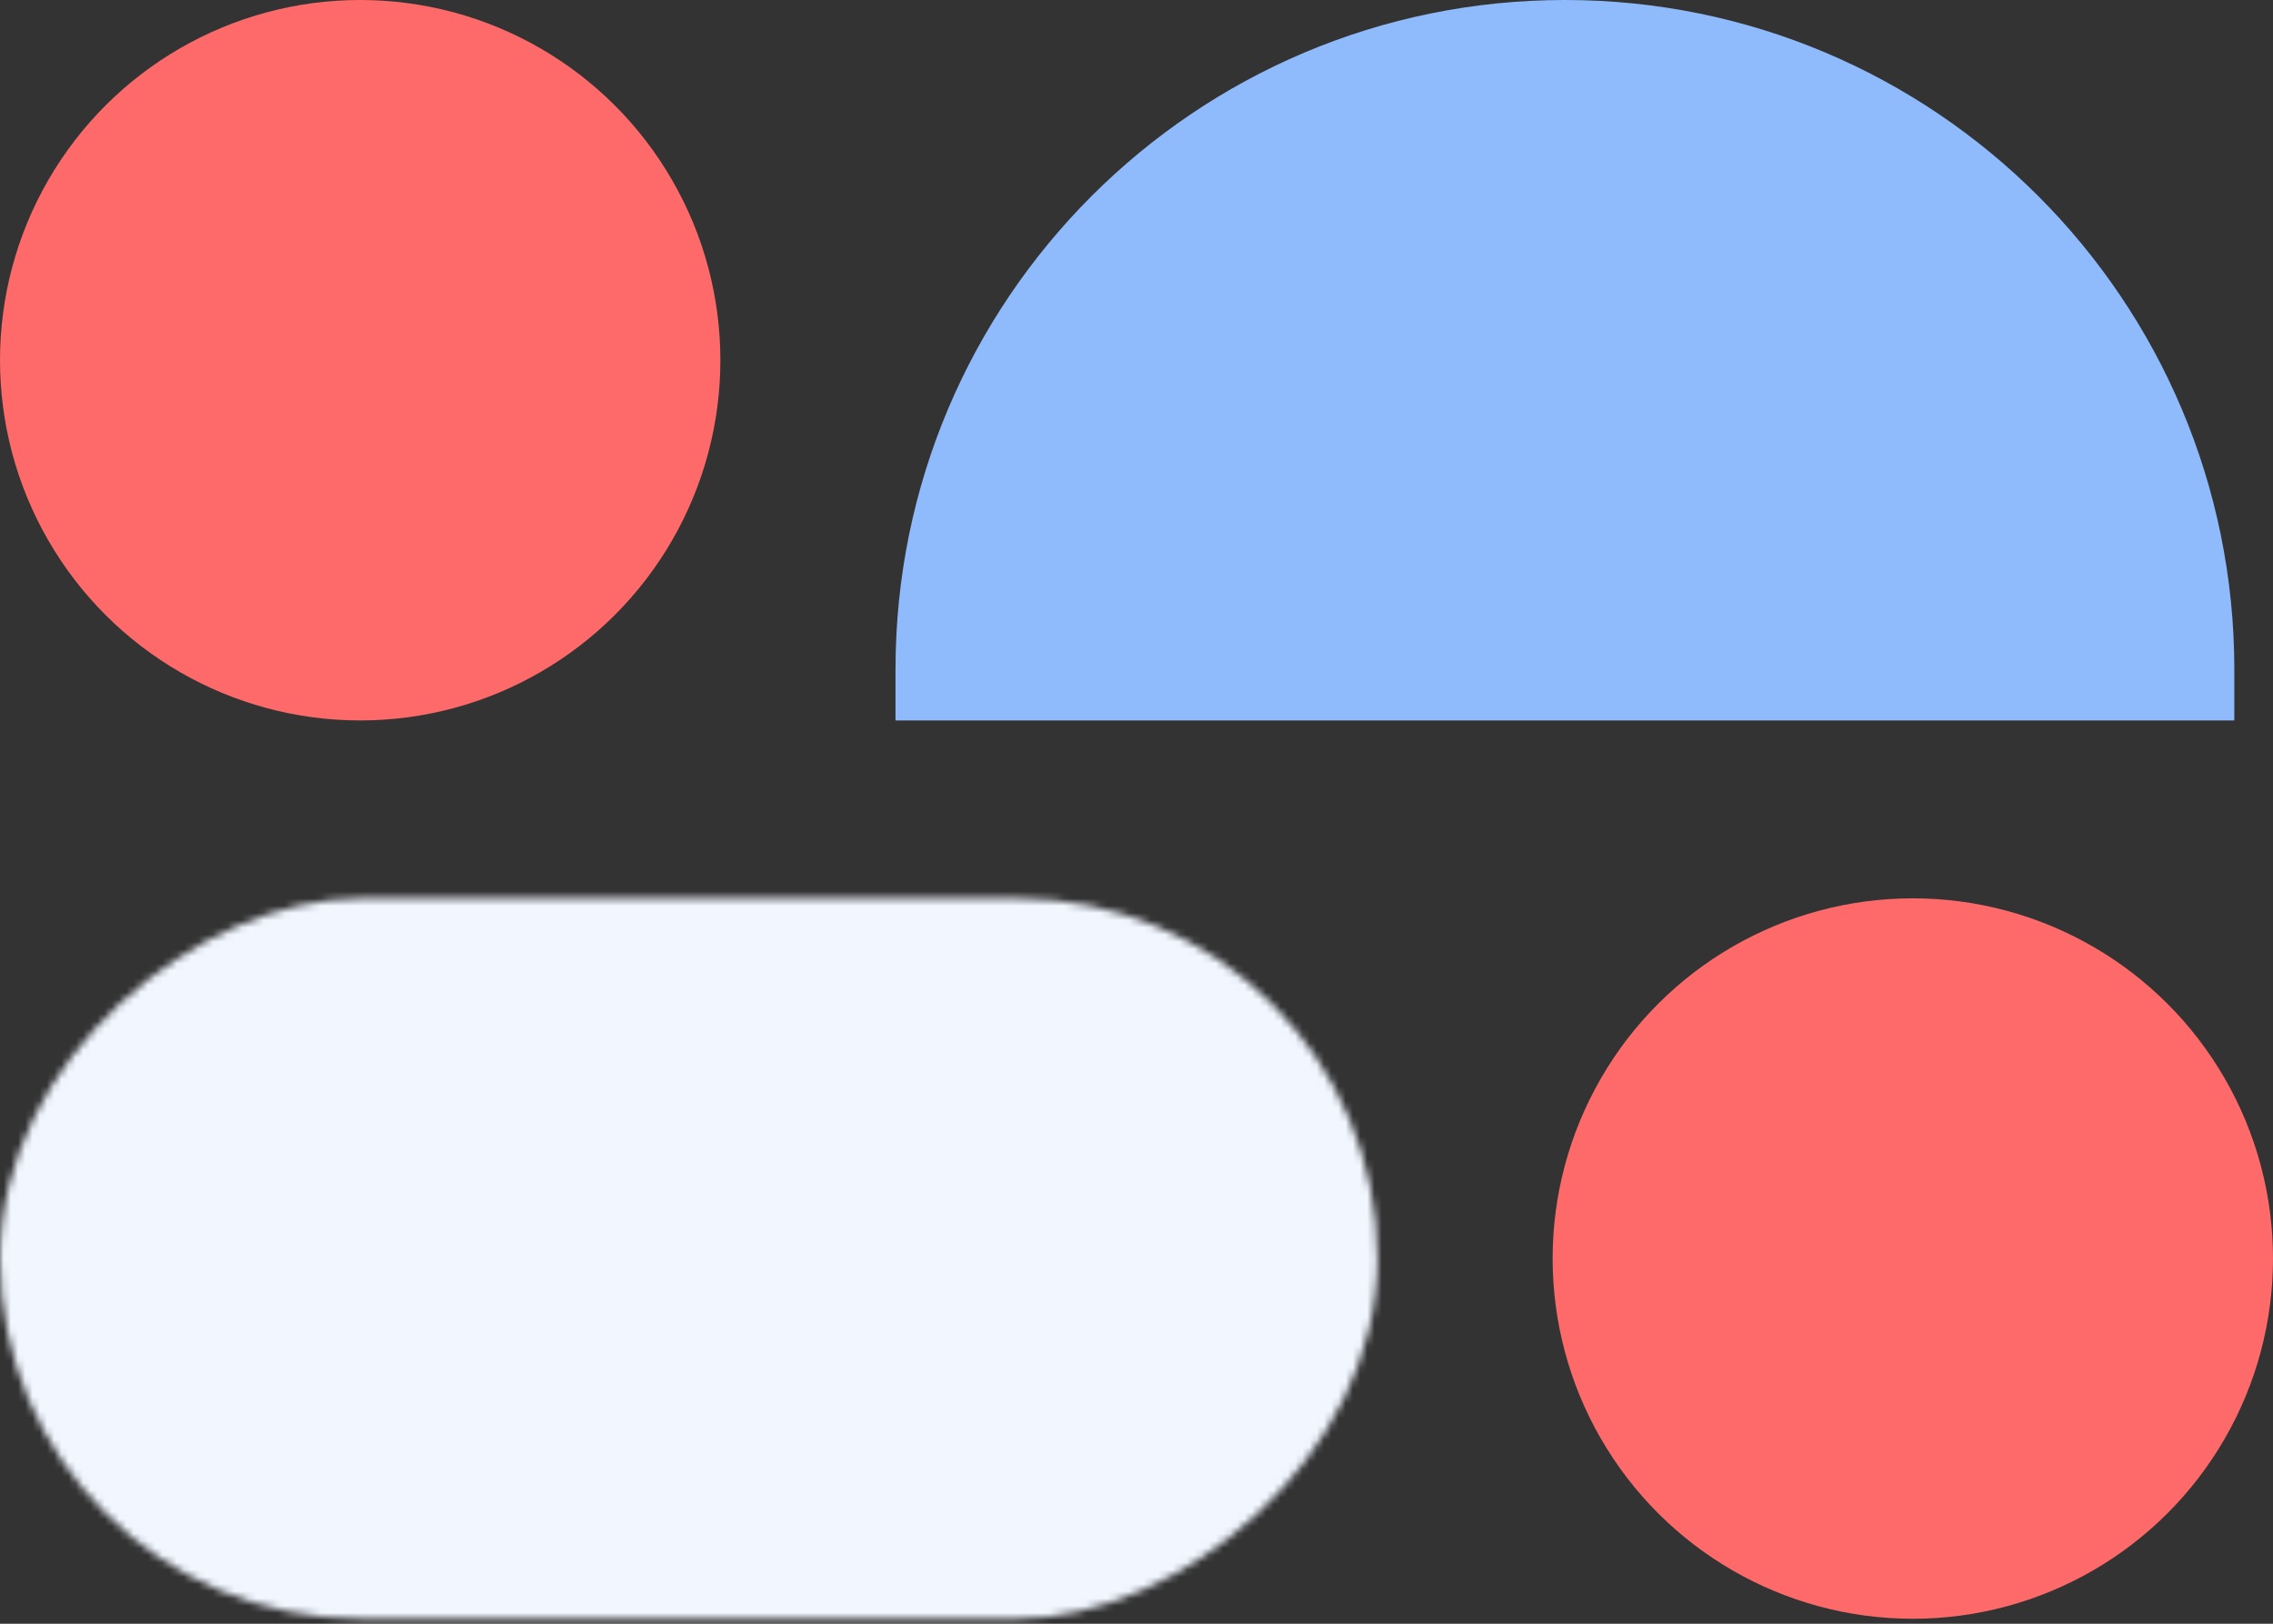 <svg width="315" height="225" viewBox="0 0 315 225" fill="none" xmlns="http://www.w3.org/2000/svg">
<rect x="0" y="0" width="315" height="225" fill="#333333" stroke="none"/>
<path d="M124.101 99.83L124.101 92.769C124.101 41.534 165.636 -0.001 216.871 -0.001C268.107 -0.001 309.641 41.534 309.641 92.769L309.641 99.83L124.101 99.83Z" fill="#8FBBFD"/>
<circle cx="49.916" cy="49.915" r="49.916" transform="rotate(-90 49.916 49.915)" fill="#FE6A6A"/>
<circle cx="265.084" cy="174.395" r="49.916" transform="rotate(-90 265.084 174.395)" fill="#FE6A6A"/>
<mask id="mask0_9:148" style="mask-type:alpha" maskUnits="userSpaceOnUse" x="0" y="124" width="191" height="101">
<rect y="224.311" width="99.831" height="190.897" rx="49.916" transform="rotate(-90 0 224.311)" fill="#F1F6FF"/>
</mask>
<g mask="url(#mask0_9:148)">
<rect x="-7.305" y="271.064" width="321.746" height="214.272" rx="107.136" transform="rotate(-90 -7.305 271.064)" fill="#F1F6FF"/>
</g>
</svg>
